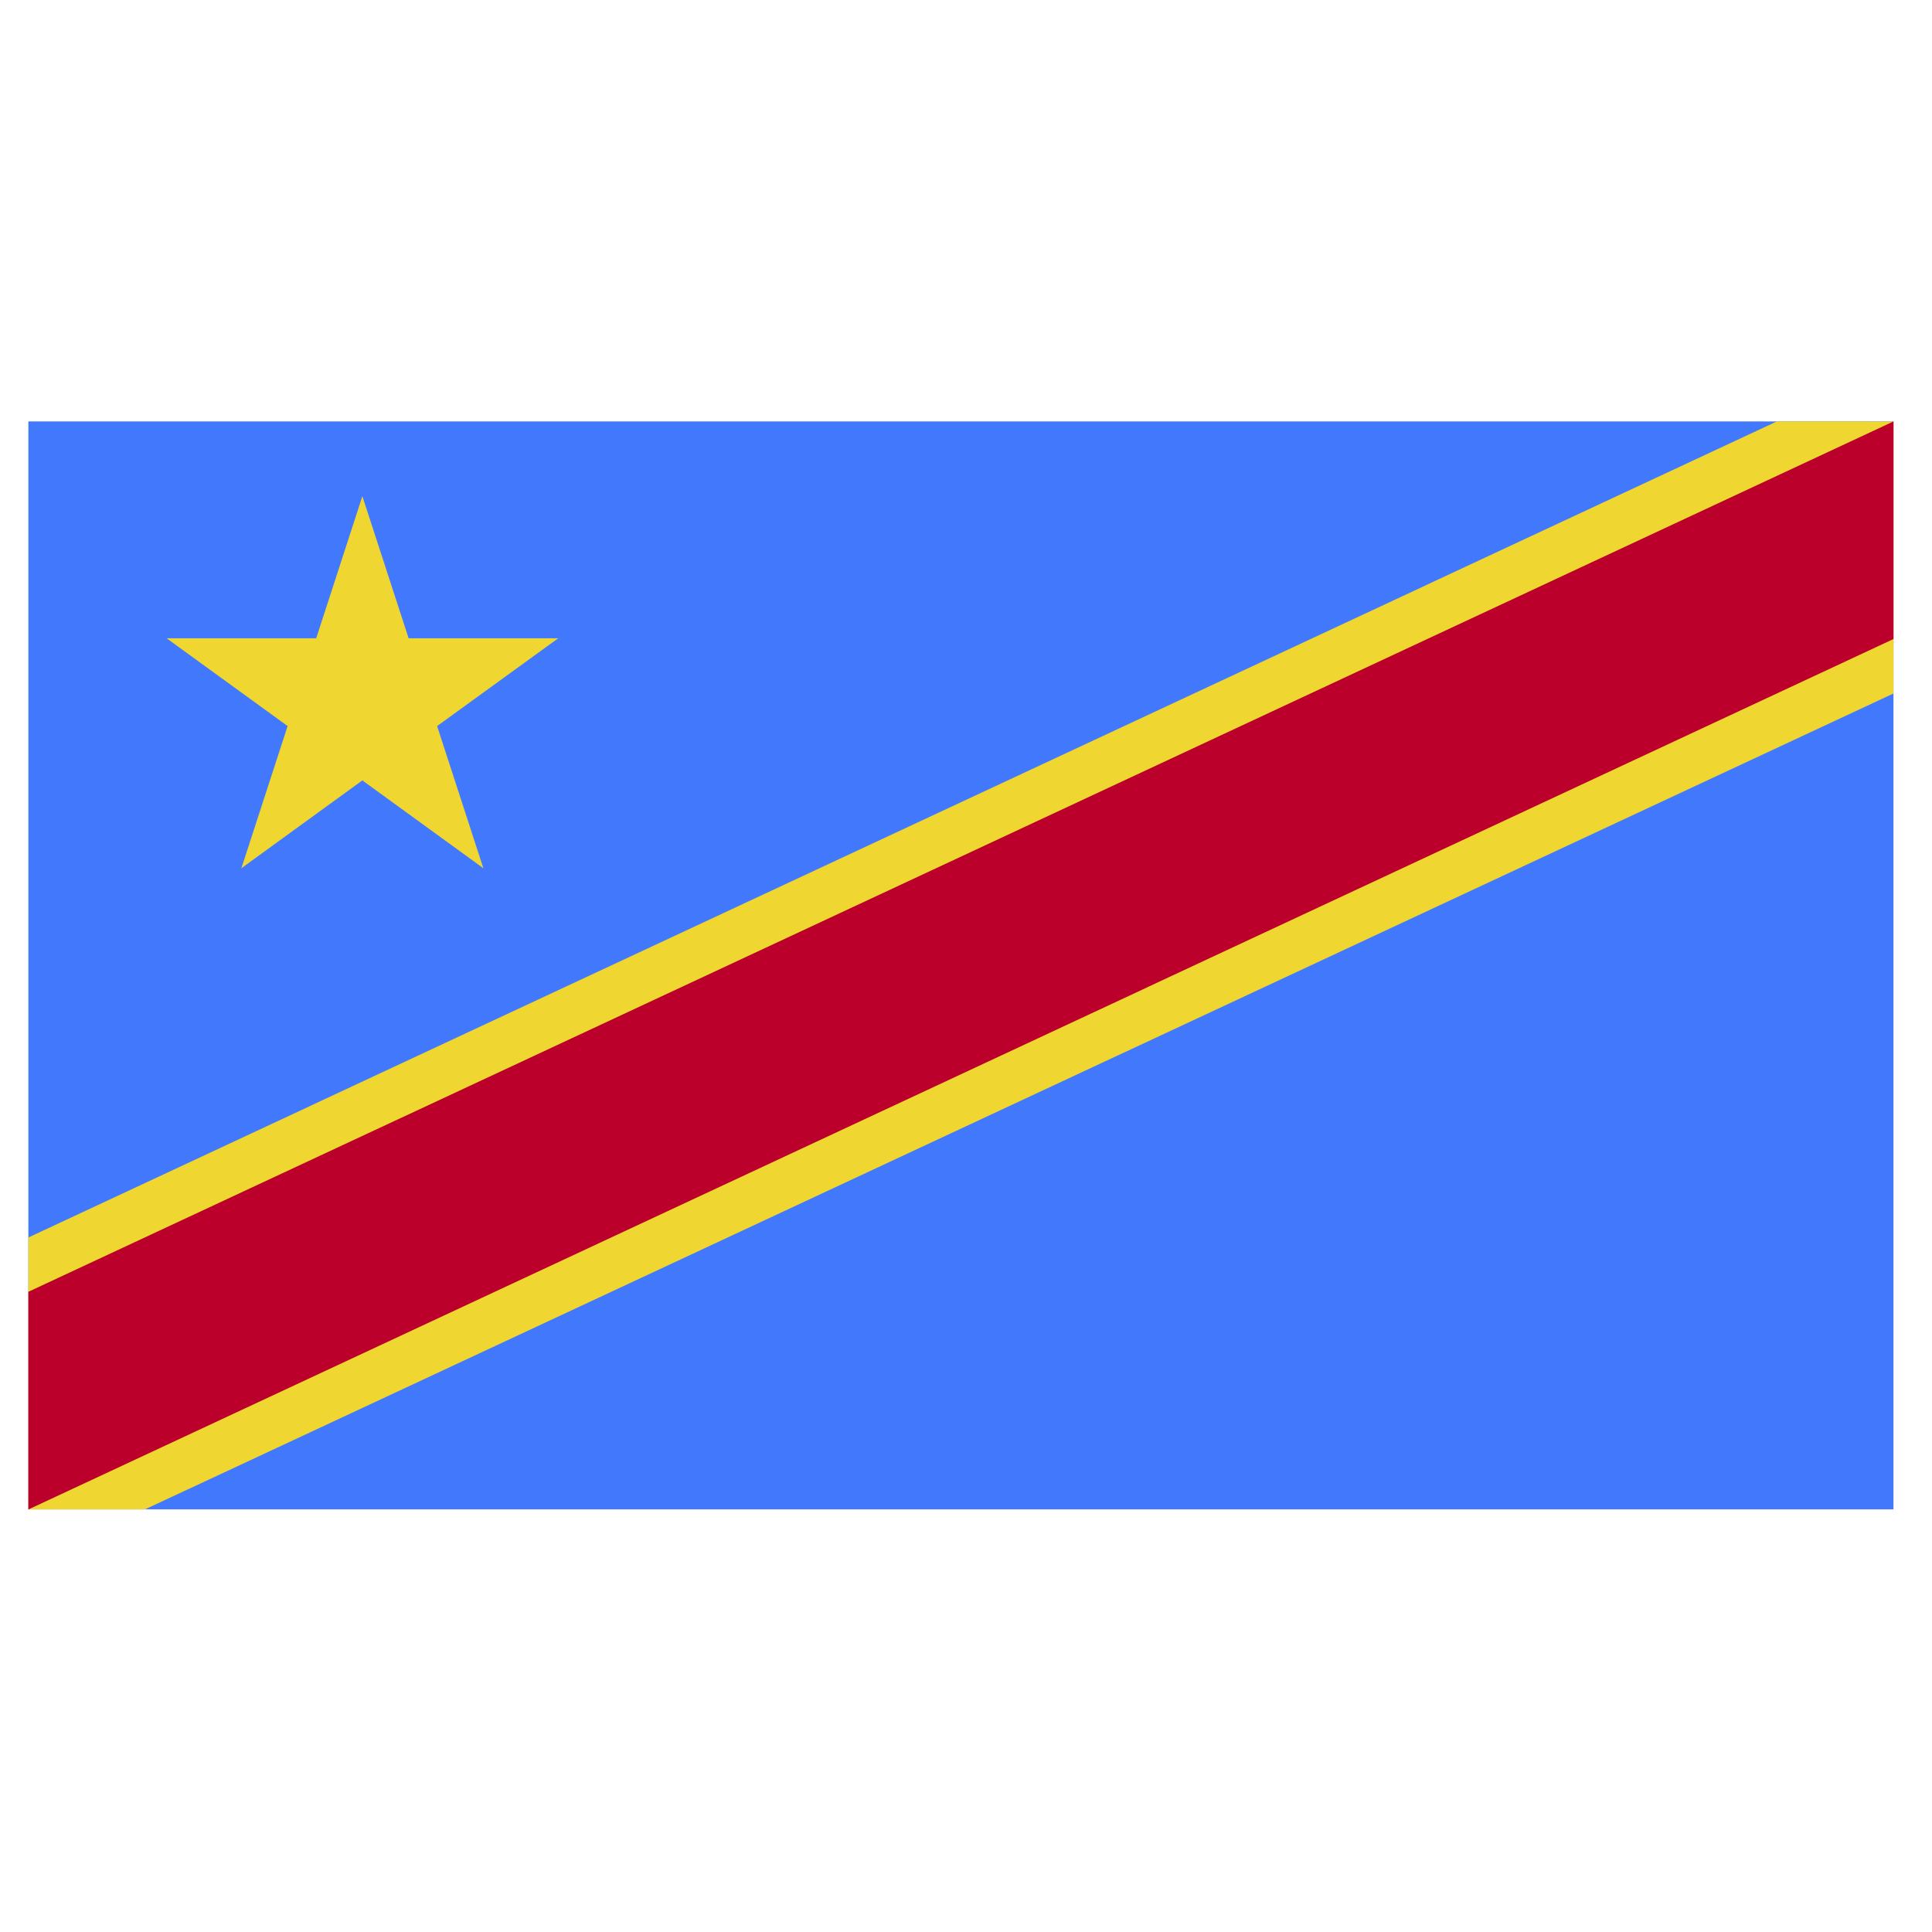 <svg version="1.0" id="congo" xmlns="http://www.w3.org/2000/svg" xmlns:xlink="http://www.w3.org/1999/xlink" x="0px" y="0px"
	 viewBox="0 0 160 160" enable-background="new 0 0 160 160" xml:space="preserve">
<g>
	<defs>
		<rect id="SVGID_1_" x="2.349" y="34.902" width="154.46" height="90.1"/>
	</defs>
	<clipPath id="SVGID_2_">
		<use xlink:href="#SVGID_1_"  overflow="visible"/>
	</clipPath>
	<path clip-path="url(#SVGID_2_)" fill="#4279FC" d="M2.349,34.902h154.46v90.1H2.349L2.349,34.902z"/>
</g>
<g>
	<defs>
		<rect id="SVGID_3_" x="2.349" y="34.902" width="154.46" height="90.1"/>
	</defs>
	<clipPath id="SVGID_4_">
		<use xlink:href="#SVGID_3_"  overflow="visible"/>
	</clipPath>
	<path clip-path="url(#SVGID_4_)" fill="#EFD630" d="M147.15,34.902l-144.8,67.58v22.52h0.003h9.648l144.81-67.57V34.904
		L147.15,34.902z"/>
</g>
<g>
	<defs>
		<rect id="SVGID_5_" x="2.349" y="34.902" width="154.46" height="90.1"/>
	</defs>
	<clipPath id="SVGID_6_">
		<use xlink:href="#SVGID_5_"  overflow="visible"/>
	</clipPath>
	<path clip-path="url(#SVGID_6_)" fill="#BC002C" d="M156.81,34.902L2.35,106.982v18.02h0.003H2.36l154.45-72.08L156.81,34.902z"/>
</g>
<g>
	<defs>
		<rect id="SVGID_7_" x="2.349" y="34.902" width="154.46" height="90.1"/>
	</defs>
	<clipPath id="SVGID_8_">
		<use xlink:href="#SVGID_7_"  overflow="visible"/>
	</clipPath>
	<path clip-path="url(#SVGID_8_)" fill="#EFD630" d="M30.01,41.09l3.831,11.77H46.23L36.2,60.13l3.83,11.774L30.01,64.63
		l-10.02,7.274l3.829-11.774l-10.02-7.27h12.388L30.01,41.09z"/>
</g>
</svg>
